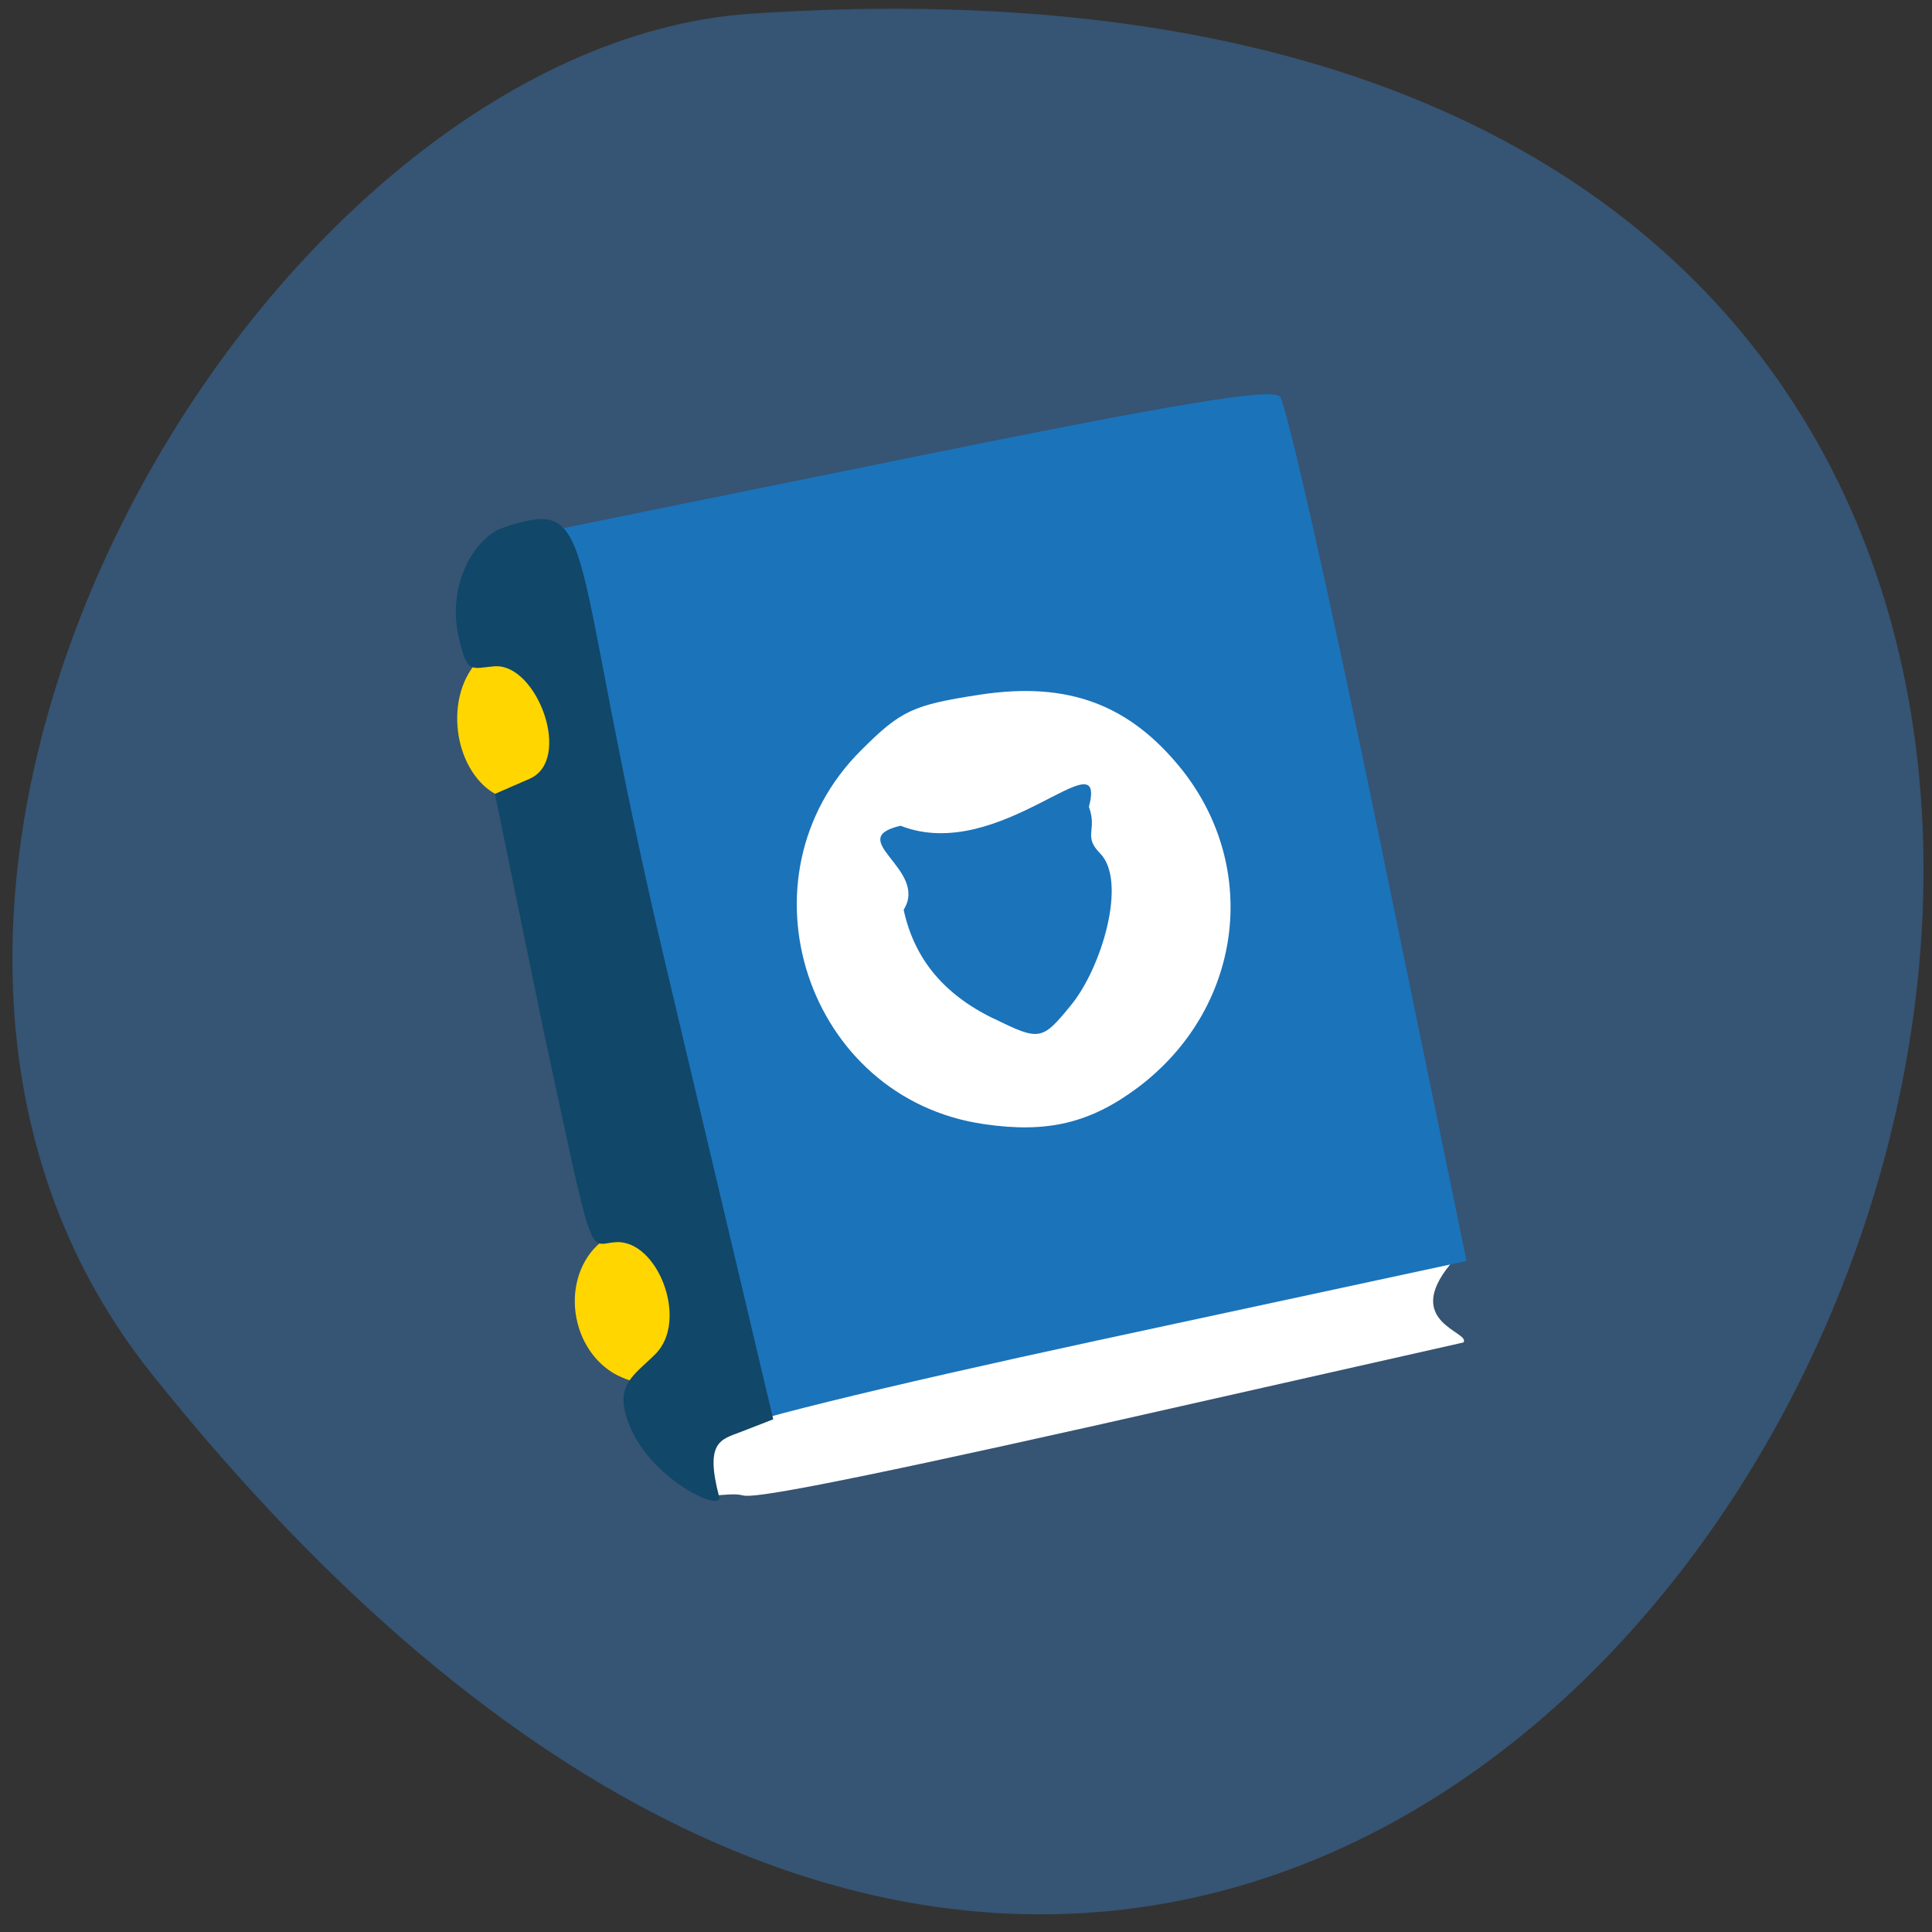 <svg xmlns="http://www.w3.org/2000/svg" viewBox="0 0 22 22"><rect x="0" y="0" width="22" height="22" fill="#333333" stroke="none"/><path d="m 1.73 15.648 c 16.441 20.574 32.25 -17.199 6.82 -15.492 c -5.574 0.375 -11.254 9.949 -6.82 15.492" fill="#365473"/><path d="m 8.465 17.03 c -0.488 -0.137 -1.01 0.957 -1.789 -5.352 l -0.641 -5.133 c 2.094 -0.332 5.855 -1.355 7.977 -1.875 c 1.168 3.906 1.781 6.594 2.5 9.73 c -0.543 0.664 0.242 0.766 0.152 0.887 l -4.207 0.949 c -3.09 0.691 -3.879 0.824 -3.992 0.793" fill="#fff"/><path d="m 6.766 11.703 l -1.102 -5.324 c 0.145 -0.266 0.363 -0.051 0.508 -0.316 l 4.133 -0.84 c 3.094 -0.629 4.168 -0.809 4.27 -0.707 c 0.07 0.074 0.578 2.32 1.125 4.988 l 1 4.855 l -4.191 0.902 c -2.535 0.547 -4.227 0.965 -4.285 1.055 c -0.344 0.535 -0.434 0.32 -1.457 -4.613 m 6.191 0.68 c 1.184 -0.891 1.402 -2.488 0.496 -3.625 c -0.594 -0.738 -1.293 -1 -2.293 -0.848 c -0.766 0.117 -0.902 0.18 -1.355 0.633 c -1.453 1.445 -0.621 3.969 1.402 4.258 c 0.719 0.105 1.207 -0.012 1.75 -0.418 m -1.645 -0.785 c -0.586 -0.285 -0.906 -0.699 -1.023 -1.238 c 0.289 -0.461 -0.691 -0.805 -0.035 -0.957 c 1.133 0.445 2.359 -1.047 2.145 -0.215 c 0.098 0.273 -0.07 0.328 0.125 0.527 c 0.316 0.316 0.02 1.309 -0.332 1.734 c -0.328 0.402 -0.355 0.406 -0.879 0.148" fill="#1b73ba"/><g fill="#ffd600"><path d="m 6.05 7.426 c 0.223 0.109 0.387 0.371 0.438 0.68 c 0.051 0.309 -0.023 0.621 -0.195 0.816 c -0.172 0.195 -0.414 0.246 -0.633 0.129 c -0.219 -0.109 -0.387 -0.367 -0.438 -0.676 c -0.051 -0.313 0.023 -0.621 0.195 -0.82 c 0.172 -0.195 0.414 -0.242 0.633 -0.129"/><path d="m 7.539 14.06 c 0.262 0.109 0.461 0.371 0.52 0.68 c 0.059 0.309 -0.031 0.621 -0.23 0.816 c -0.203 0.195 -0.488 0.246 -0.746 0.129 c -0.262 -0.109 -0.461 -0.367 -0.52 -0.68 c -0.059 -0.309 0.031 -0.621 0.23 -0.816 c 0.203 -0.195 0.488 -0.246 0.746 -0.129"/></g><path d="m 7.148 16.18 c -0.145 -0.418 0.07 -0.516 0.316 -0.762 c 0.383 -0.383 0.023 -1.305 -0.453 -1.273 c -0.324 0.02 -0.234 0.316 -0.828 -2.441 l -0.547 -2.664 l 0.395 -0.172 c 0.492 -0.215 0.086 -1.309 -0.395 -1.281 c -0.273 0.02 -0.316 0.105 -0.418 -0.359 c -0.121 -0.57 0.18 -1.105 0.512 -1.219 c 1.117 -0.371 0.699 0.117 1.848 4.969 l 1.227 5.184 l -0.363 0.141 c -0.234 0.09 -0.418 0.109 -0.254 0.738 c 0.051 0.195 -0.809 -0.203 -1.039 -0.859" fill="#114768"/></svg>